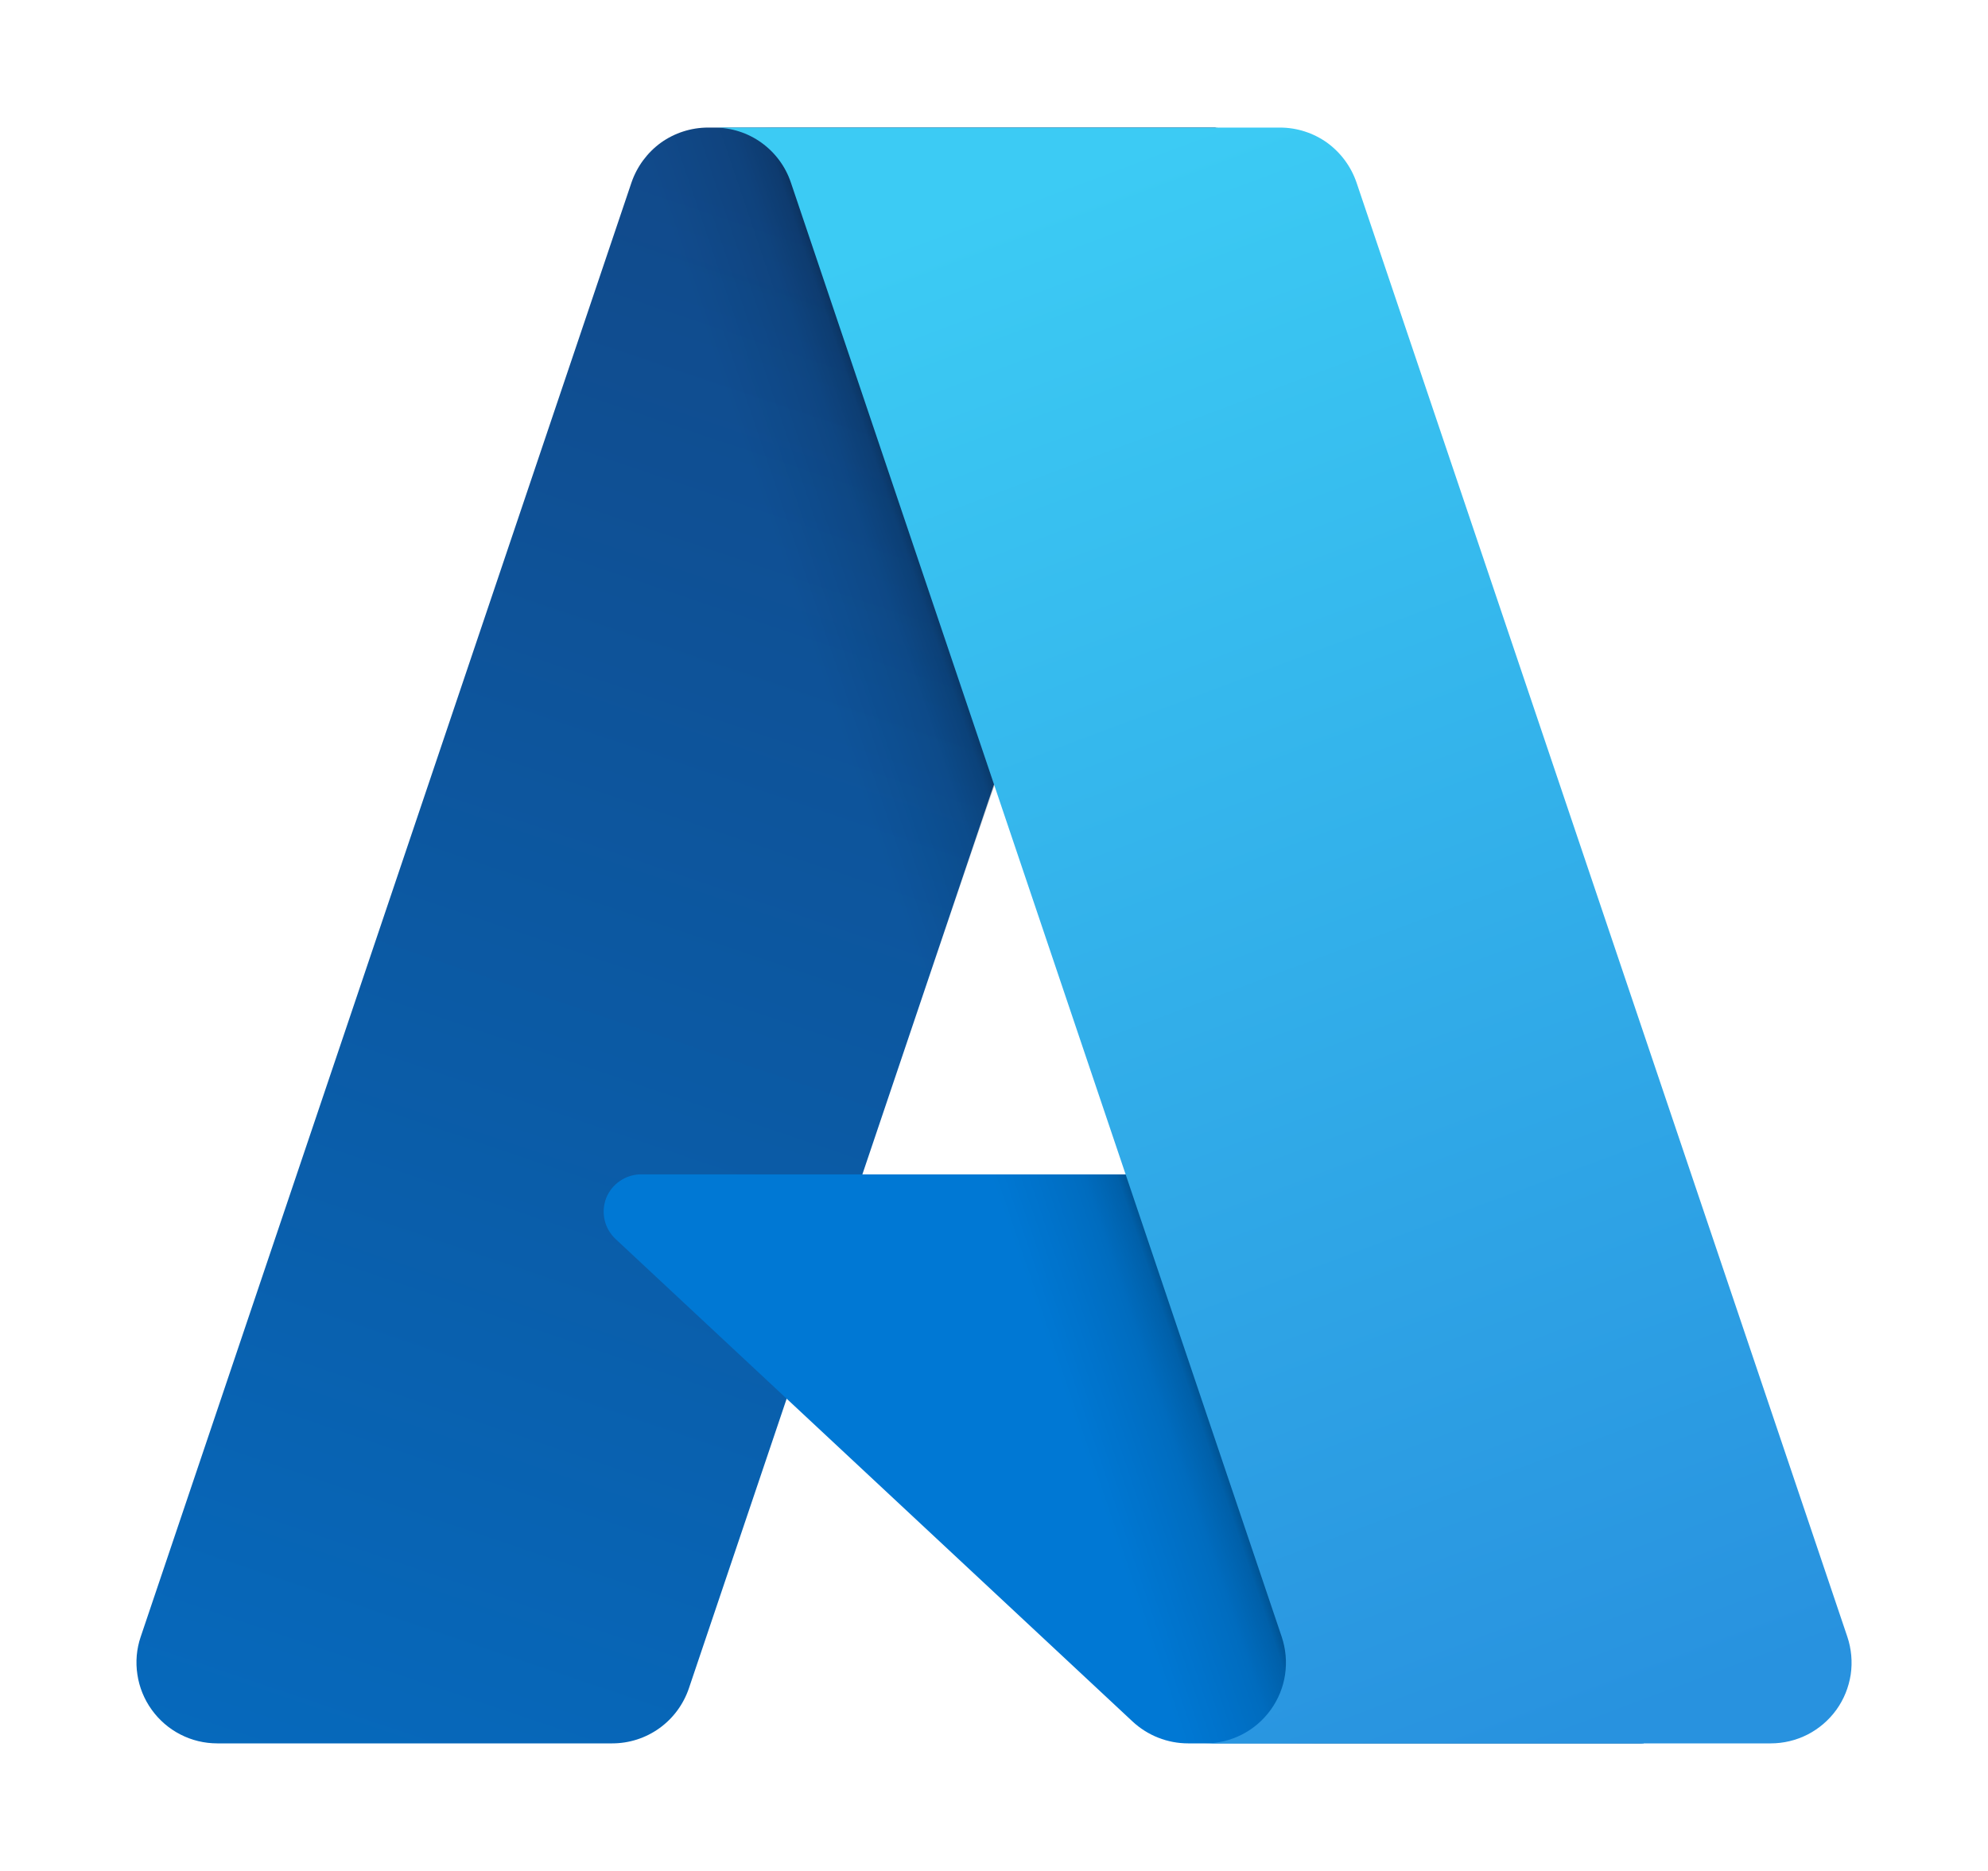 <svg width="17" height="16" viewBox="0 0 17 16" fill="none" xmlns="http://www.w3.org/2000/svg">
<path d="M6.056 1.091H10.396L5.891 14.438C5.844 14.576 5.756 14.695 5.639 14.779C5.521 14.864 5.38 14.909 5.235 14.909H1.858C1.748 14.909 1.64 14.883 1.543 14.833C1.445 14.783 1.361 14.71 1.297 14.621C1.233 14.532 1.191 14.429 1.175 14.321C1.158 14.212 1.168 14.101 1.203 13.998L5.4 1.561C5.447 1.424 5.535 1.305 5.652 1.22C5.77 1.136 5.911 1.091 6.056 1.091Z" fill="url(#paint0_linear_2092_1811)"/>
<path d="M12.363 10.043H5.481C5.417 10.043 5.354 10.063 5.302 10.099C5.249 10.134 5.208 10.186 5.184 10.245C5.161 10.305 5.156 10.37 5.17 10.432C5.184 10.495 5.217 10.551 5.263 10.595L9.685 14.722C9.814 14.842 9.984 14.909 10.16 14.909H14.056L12.363 10.043Z" fill="#0078D4"/>
<path d="M6.056 1.091C5.91 1.09 5.767 1.136 5.649 1.223C5.531 1.309 5.443 1.431 5.399 1.571L1.208 13.986C1.171 14.091 1.159 14.202 1.174 14.312C1.189 14.422 1.23 14.527 1.294 14.617C1.358 14.708 1.443 14.781 1.541 14.832C1.64 14.883 1.749 14.909 1.86 14.909H5.324C5.453 14.886 5.574 14.829 5.674 14.744C5.774 14.659 5.849 14.55 5.893 14.426L6.728 11.963L9.713 14.747C9.838 14.851 9.995 14.908 10.158 14.909H14.04L12.337 10.043L7.374 10.045L10.412 1.091H6.056Z" fill="url(#paint1_linear_2092_1811)"/>
<path d="M11.6 1.561C11.553 1.424 11.465 1.305 11.348 1.22C11.23 1.136 11.089 1.091 10.945 1.091H6.108C6.253 1.091 6.394 1.136 6.511 1.22C6.629 1.305 6.717 1.424 6.763 1.561L10.96 13.997C10.995 14.101 11.005 14.212 10.989 14.321C10.973 14.429 10.931 14.532 10.867 14.621C10.803 14.71 10.719 14.783 10.621 14.833C10.524 14.883 10.415 14.909 10.306 14.909H15.142C15.252 14.909 15.36 14.883 15.458 14.833C15.555 14.783 15.64 14.71 15.704 14.621C15.768 14.532 15.809 14.429 15.826 14.321C15.842 14.212 15.832 14.101 15.797 13.997L11.6 1.561Z" fill="url(#paint2_linear_2092_1811)"/>
<defs>
<linearGradient id="paint0_linear_2092_1811" x1="7.638" y1="2.115" x2="3.131" y2="15.429" gradientUnits="userSpaceOnUse">
<stop stop-color="#114A8B"/>
<stop offset="1" stop-color="#0669BC"/>
</linearGradient>
<linearGradient id="paint1_linear_2092_1811" x1="9.046" y1="8.32" x2="8.003" y2="8.672" gradientUnits="userSpaceOnUse">
<stop stop-opacity="0.3"/>
<stop offset="0.071" stop-opacity="0.2"/>
<stop offset="0.321" stop-opacity="0.1"/>
<stop offset="0.623" stop-opacity="0.05"/>
<stop offset="1" stop-opacity="0"/>
</linearGradient>
<linearGradient id="paint2_linear_2092_1811" x1="8.473" y1="1.726" x2="13.42" y2="14.906" gradientUnits="userSpaceOnUse">
<stop stop-color="#3CCBF4"/>
<stop offset="1" stop-color="#2892DF"/>
</linearGradient>
</defs>
</svg>
